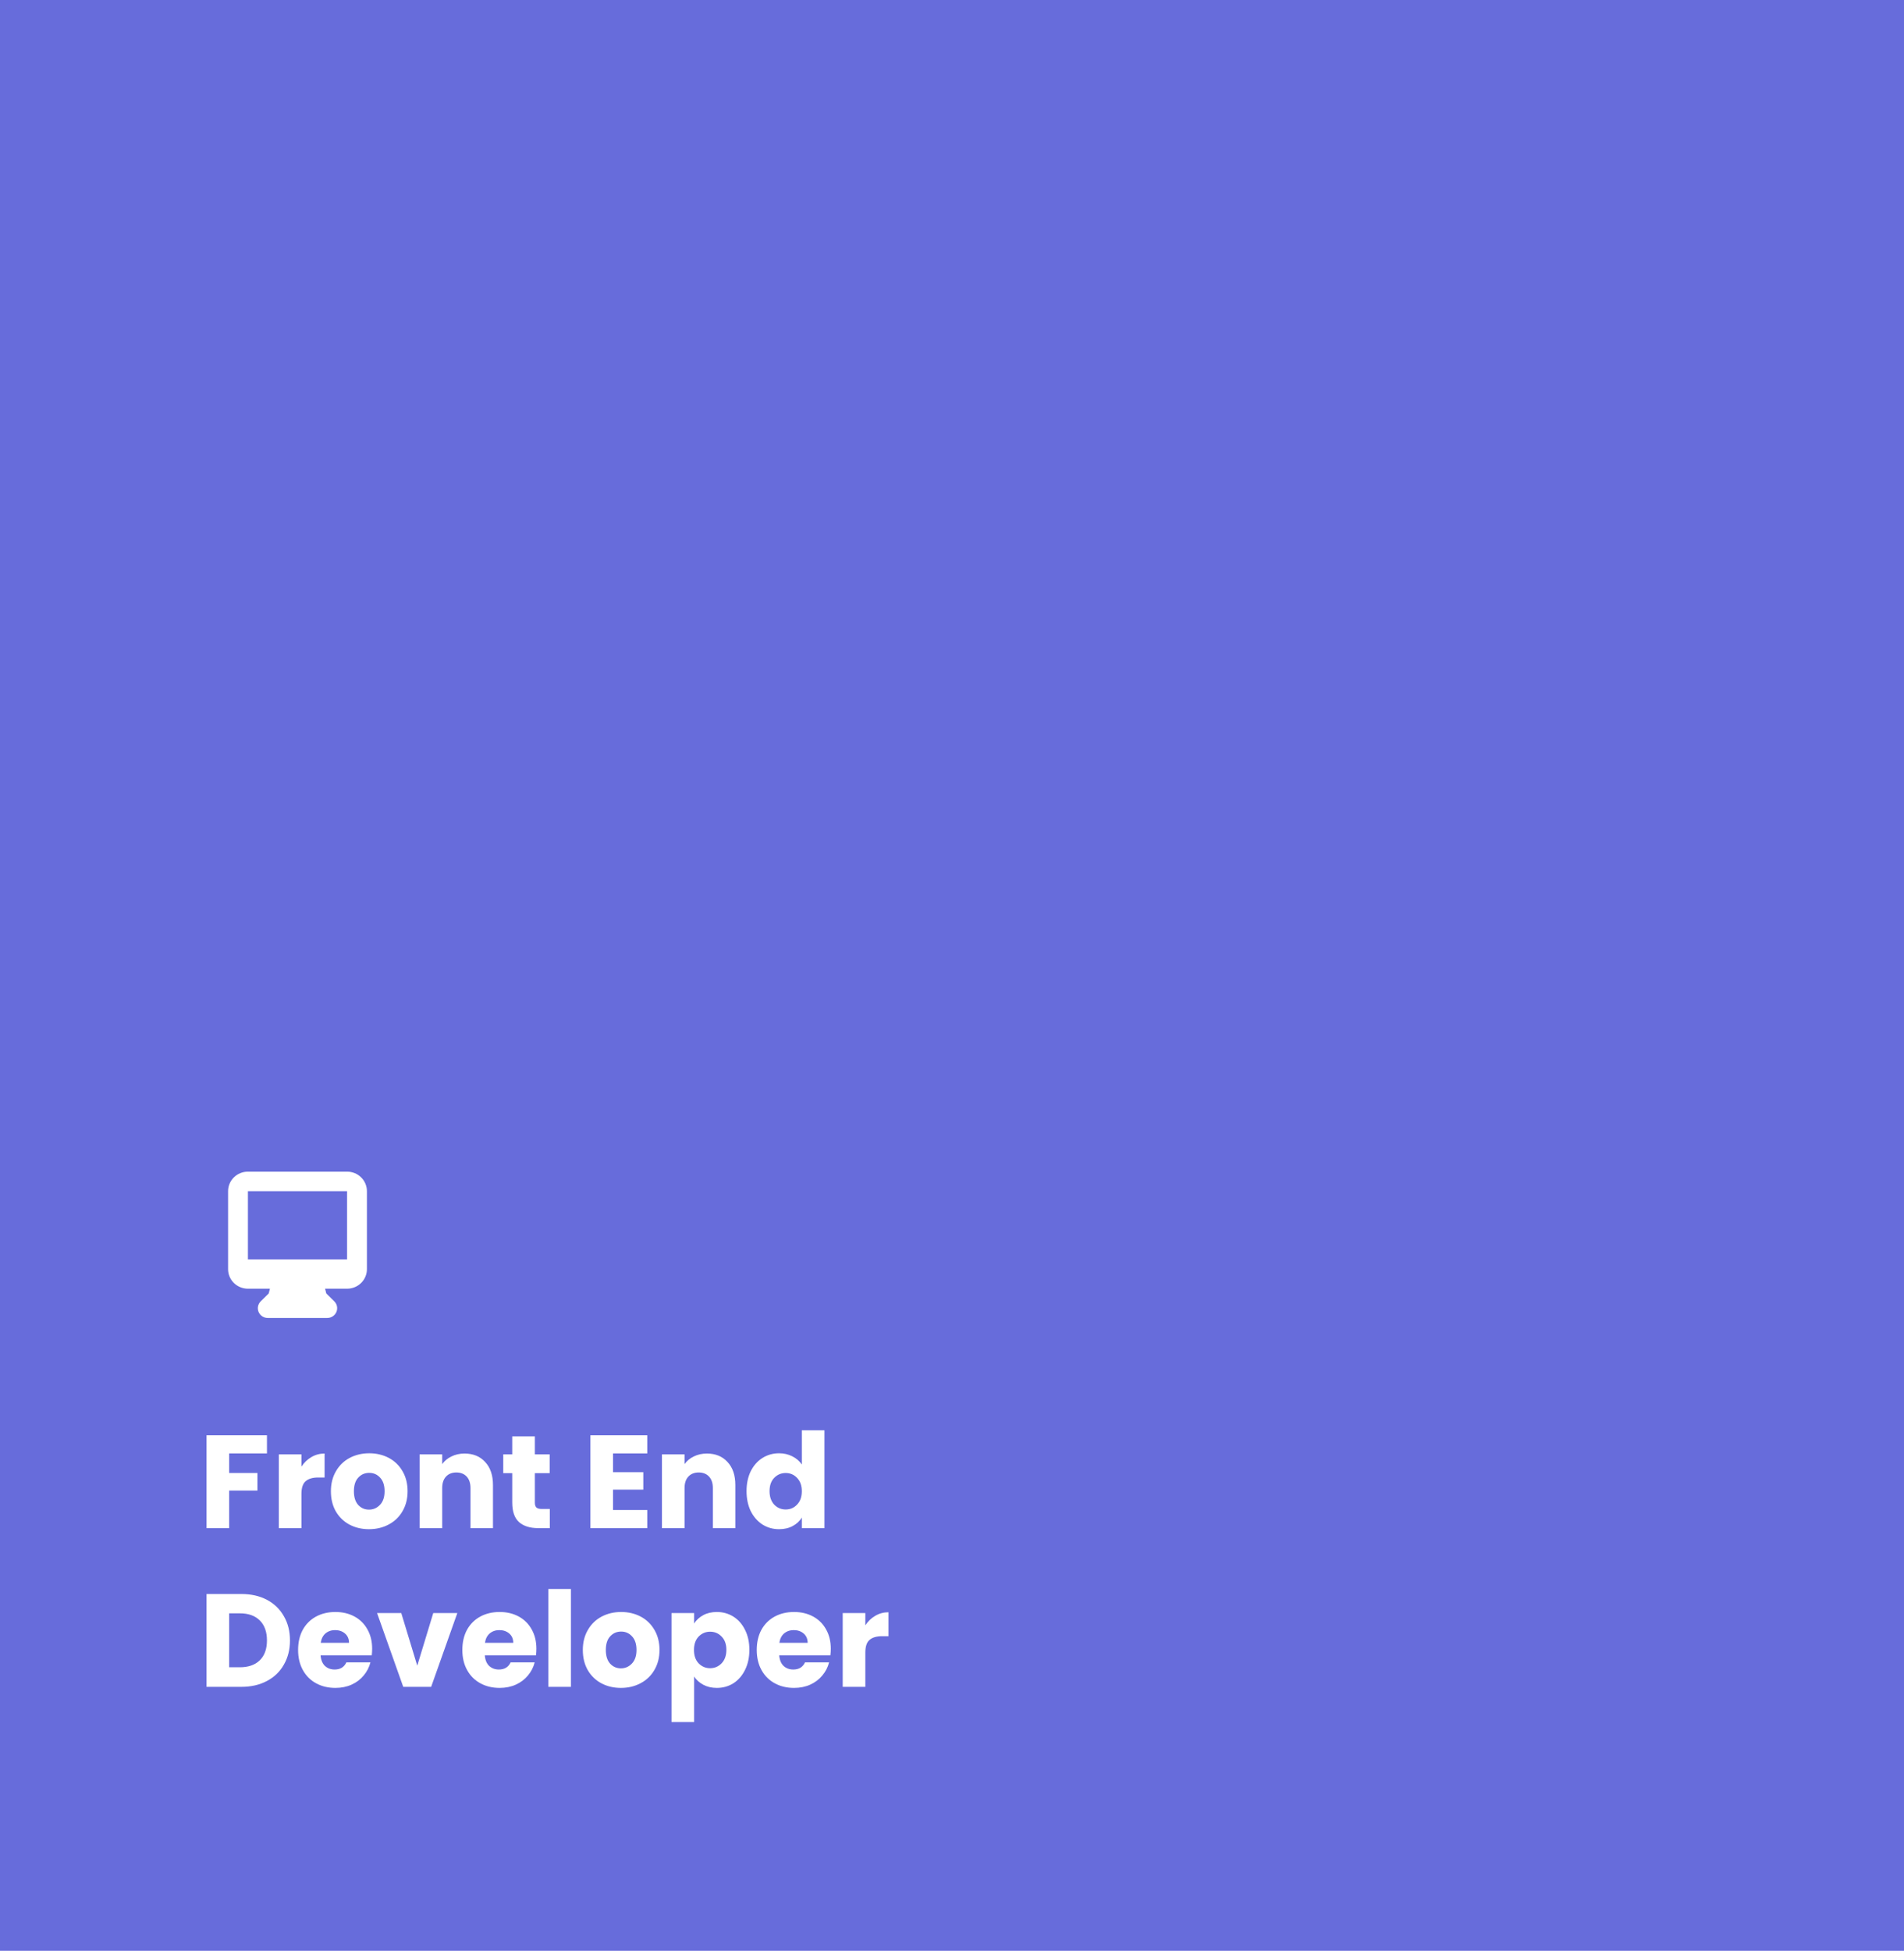 <svg width="288" height="295" viewBox="0 0 288 295" fill="none" xmlns="http://www.w3.org/2000/svg">
<rect width="288" height="295" fill="#676CDB"/>
<path d="M40.38 217.043V219.783H34.66V222.743H38.94V225.403H34.66V231.083H31.24V217.043H40.38ZM45.597 221.783C45.998 221.17 46.498 220.69 47.097 220.343C47.697 219.983 48.364 219.803 49.097 219.803V223.423H48.157C47.304 223.423 46.664 223.61 46.237 223.983C45.811 224.343 45.597 224.983 45.597 225.903V231.083H42.178V219.923H45.597V221.783ZM55.812 231.243C54.719 231.243 53.732 231.01 52.852 230.543C51.986 230.077 51.299 229.41 50.792 228.543C50.299 227.677 50.052 226.663 50.052 225.503C50.052 224.357 50.306 223.35 50.812 222.483C51.319 221.603 52.012 220.93 52.892 220.463C53.772 219.997 54.759 219.763 55.852 219.763C56.946 219.763 57.932 219.997 58.812 220.463C59.692 220.93 60.386 221.603 60.892 222.483C61.399 223.35 61.652 224.357 61.652 225.503C61.652 226.65 61.392 227.663 60.872 228.543C60.365 229.41 59.666 230.077 58.772 230.543C57.892 231.01 56.906 231.243 55.812 231.243ZM55.812 228.283C56.465 228.283 57.019 228.043 57.472 227.563C57.939 227.083 58.172 226.397 58.172 225.503C58.172 224.61 57.946 223.923 57.492 223.443C57.052 222.963 56.505 222.723 55.852 222.723C55.185 222.723 54.632 222.963 54.192 223.443C53.752 223.91 53.532 224.597 53.532 225.503C53.532 226.397 53.745 227.083 54.172 227.563C54.612 228.043 55.159 228.283 55.812 228.283ZM70.267 219.803C71.573 219.803 72.613 220.23 73.387 221.083C74.173 221.923 74.567 223.083 74.567 224.563V231.083H71.167V225.023C71.167 224.277 70.973 223.697 70.587 223.283C70.2 222.87 69.68 222.663 69.027 222.663C68.373 222.663 67.853 222.87 67.467 223.283C67.08 223.697 66.887 224.277 66.887 225.023V231.083H63.467V219.923H66.887V221.403C67.233 220.91 67.7 220.523 68.287 220.243C68.873 219.95 69.533 219.803 70.267 219.803ZM83.163 228.183V231.083H81.423C80.183 231.083 79.216 230.783 78.523 230.183C77.83 229.57 77.483 228.577 77.483 227.203V222.763H76.123V219.923H77.483V217.203H80.903V219.923H83.143V222.763H80.903V227.243C80.903 227.577 80.983 227.817 81.143 227.963C81.303 228.11 81.57 228.183 81.943 228.183H83.163ZM92.726 219.783V222.623H97.306V225.263H92.726V228.343H97.906V231.083H89.306V217.043H97.906V219.783H92.726ZM106.927 219.803C108.233 219.803 109.273 220.23 110.047 221.083C110.833 221.923 111.227 223.083 111.227 224.563V231.083H107.827V225.023C107.827 224.277 107.633 223.697 107.247 223.283C106.86 222.87 106.34 222.663 105.687 222.663C105.033 222.663 104.513 222.87 104.127 223.283C103.74 223.697 103.547 224.277 103.547 225.023V231.083H100.127V219.923H103.547V221.403C103.893 220.91 104.36 220.523 104.947 220.243C105.533 219.95 106.193 219.803 106.927 219.803ZM112.923 225.483C112.923 224.337 113.137 223.33 113.563 222.463C114.003 221.597 114.597 220.93 115.343 220.463C116.09 219.997 116.923 219.763 117.843 219.763C118.577 219.763 119.243 219.917 119.843 220.223C120.457 220.53 120.937 220.943 121.283 221.463V216.283H124.703V231.083H121.283V229.483C120.963 230.017 120.503 230.443 119.903 230.763C119.317 231.083 118.63 231.243 117.843 231.243C116.923 231.243 116.09 231.01 115.343 230.543C114.597 230.063 114.003 229.39 113.563 228.523C113.137 227.643 112.923 226.63 112.923 225.483ZM121.283 225.503C121.283 224.65 121.043 223.977 120.563 223.483C120.097 222.99 119.523 222.743 118.843 222.743C118.163 222.743 117.583 222.99 117.103 223.483C116.637 223.963 116.403 224.63 116.403 225.483C116.403 226.337 116.637 227.017 117.103 227.523C117.583 228.017 118.163 228.263 118.843 228.263C119.523 228.263 120.097 228.017 120.563 227.523C121.043 227.03 121.283 226.357 121.283 225.503ZM36.5 241.043C37.98 241.043 39.273 241.337 40.38 241.923C41.487 242.51 42.34 243.337 42.94 244.403C43.553 245.457 43.86 246.677 43.86 248.063C43.86 249.437 43.553 250.657 42.94 251.723C42.34 252.79 41.48 253.617 40.36 254.203C39.253 254.79 37.967 255.083 36.5 255.083H31.24V241.043H36.5ZM36.28 252.123C37.573 252.123 38.58 251.77 39.3 251.063C40.02 250.357 40.38 249.357 40.38 248.063C40.38 246.77 40.02 245.763 39.3 245.043C38.58 244.323 37.573 243.963 36.28 243.963H34.66V252.123H36.28ZM56.291 249.323C56.291 249.643 56.271 249.977 56.231 250.323H48.491C48.545 251.017 48.765 251.55 49.151 251.923C49.551 252.283 50.038 252.463 50.611 252.463C51.465 252.463 52.058 252.103 52.391 251.383H56.031C55.845 252.117 55.505 252.777 55.011 253.363C54.531 253.95 53.925 254.41 53.191 254.743C52.458 255.077 51.638 255.243 50.731 255.243C49.638 255.243 48.665 255.01 47.811 254.543C46.958 254.077 46.291 253.41 45.811 252.543C45.331 251.677 45.091 250.663 45.091 249.503C45.091 248.343 45.325 247.33 45.791 246.463C46.271 245.597 46.938 244.93 47.791 244.463C48.645 243.997 49.625 243.763 50.731 243.763C51.811 243.763 52.771 243.99 53.611 244.443C54.451 244.897 55.105 245.543 55.571 246.383C56.051 247.223 56.291 248.203 56.291 249.323ZM52.791 248.423C52.791 247.837 52.591 247.37 52.191 247.023C51.791 246.677 51.291 246.503 50.691 246.503C50.118 246.503 49.631 246.67 49.231 247.003C48.845 247.337 48.605 247.81 48.511 248.423H52.791ZM63.115 251.883L65.535 243.923H69.175L65.216 255.083H60.995L57.035 243.923H60.696L63.115 251.883ZM81.135 249.323C81.135 249.643 81.115 249.977 81.075 250.323H73.335C73.388 251.017 73.608 251.55 73.995 251.923C74.395 252.283 74.882 252.463 75.455 252.463C76.308 252.463 76.902 252.103 77.235 251.383H80.875C80.688 252.117 80.348 252.777 79.855 253.363C79.375 253.95 78.768 254.41 78.035 254.743C77.302 255.077 76.482 255.243 75.575 255.243C74.482 255.243 73.508 255.01 72.655 254.543C71.802 254.077 71.135 253.41 70.655 252.543C70.175 251.677 69.935 250.663 69.935 249.503C69.935 248.343 70.168 247.33 70.635 246.463C71.115 245.597 71.782 244.93 72.635 244.463C73.488 243.997 74.468 243.763 75.575 243.763C76.655 243.763 77.615 243.99 78.455 244.443C79.295 244.897 79.948 245.543 80.415 246.383C80.895 247.223 81.135 248.203 81.135 249.323ZM77.635 248.423C77.635 247.837 77.435 247.37 77.035 247.023C76.635 246.677 76.135 246.503 75.535 246.503C74.962 246.503 74.475 246.67 74.075 247.003C73.688 247.337 73.448 247.81 73.355 248.423H77.635ZM86.359 240.283V255.083H82.939V240.283H86.359ZM93.918 255.243C92.824 255.243 91.838 255.01 90.958 254.543C90.091 254.077 89.404 253.41 88.898 252.543C88.404 251.677 88.158 250.663 88.158 249.503C88.158 248.357 88.411 247.35 88.918 246.483C89.424 245.603 90.118 244.93 90.998 244.463C91.878 243.997 92.864 243.763 93.958 243.763C95.051 243.763 96.038 243.997 96.918 244.463C97.798 244.93 98.491 245.603 98.998 246.483C99.504 247.35 99.758 248.357 99.758 249.503C99.758 250.65 99.498 251.663 98.978 252.543C98.471 253.41 97.771 254.077 96.878 254.543C95.998 255.01 95.011 255.243 93.918 255.243ZM93.918 252.283C94.571 252.283 95.124 252.043 95.578 251.563C96.044 251.083 96.278 250.397 96.278 249.503C96.278 248.61 96.051 247.923 95.598 247.443C95.158 246.963 94.611 246.723 93.958 246.723C93.291 246.723 92.738 246.963 92.298 247.443C91.858 247.91 91.638 248.597 91.638 249.503C91.638 250.397 91.851 251.083 92.278 251.563C92.718 252.043 93.264 252.283 93.918 252.283ZM104.992 245.503C105.325 244.983 105.785 244.563 106.372 244.243C106.959 243.923 107.645 243.763 108.432 243.763C109.352 243.763 110.185 243.997 110.932 244.463C111.679 244.93 112.265 245.597 112.692 246.463C113.132 247.33 113.352 248.337 113.352 249.483C113.352 250.63 113.132 251.643 112.692 252.523C112.265 253.39 111.679 254.063 110.932 254.543C110.185 255.01 109.352 255.243 108.432 255.243C107.659 255.243 106.972 255.083 106.372 254.763C105.785 254.443 105.325 254.03 104.992 253.523V260.403H101.572V243.923H104.992V245.503ZM109.872 249.483C109.872 248.63 109.632 247.963 109.152 247.483C108.685 246.99 108.105 246.743 107.412 246.743C106.732 246.743 106.152 246.99 105.672 247.483C105.205 247.977 104.972 248.65 104.972 249.503C104.972 250.357 105.205 251.03 105.672 251.523C106.152 252.017 106.732 252.263 107.412 252.263C108.092 252.263 108.672 252.017 109.152 251.523C109.632 251.017 109.872 250.337 109.872 249.483ZM125.666 249.323C125.666 249.643 125.646 249.977 125.606 250.323H117.866C117.92 251.017 118.14 251.55 118.526 251.923C118.926 252.283 119.413 252.463 119.986 252.463C120.84 252.463 121.433 252.103 121.766 251.383H125.406C125.22 252.117 124.88 252.777 124.386 253.363C123.906 253.95 123.3 254.41 122.566 254.743C121.833 255.077 121.013 255.243 120.106 255.243C119.013 255.243 118.04 255.01 117.186 254.543C116.333 254.077 115.666 253.41 115.186 252.543C114.706 251.677 114.466 250.663 114.466 249.503C114.466 248.343 114.7 247.33 115.166 246.463C115.646 245.597 116.313 244.93 117.166 244.463C118.02 243.997 119 243.763 120.106 243.763C121.186 243.763 122.146 243.99 122.986 244.443C123.826 244.897 124.48 245.543 124.946 246.383C125.426 247.223 125.666 248.203 125.666 249.323ZM122.166 248.423C122.166 247.837 121.966 247.37 121.566 247.023C121.166 246.677 120.666 246.503 120.066 246.503C119.493 246.503 119.006 246.67 118.606 247.003C118.22 247.337 117.98 247.81 117.886 248.423H122.166ZM130.89 245.783C131.29 245.17 131.79 244.69 132.39 244.343C132.99 243.983 133.657 243.803 134.39 243.803V247.423H133.45C132.597 247.423 131.957 247.61 131.53 247.983C131.104 248.343 130.89 248.983 130.89 249.903V255.083H127.47V243.923H130.89V245.783Z" fill="white"/>
<path fill-rule="evenodd" clip-rule="evenodd" d="M34.5 180.125C34.5 179.343 34.816 178.592 35.379 178.039C35.941 177.486 36.704 177.175 37.5 177.175H52.5C53.296 177.175 54.059 177.486 54.621 178.039C55.184 178.592 55.5 179.343 55.5 180.125V191.925C55.5 192.707 55.184 193.458 54.621 194.011C54.059 194.564 53.296 194.875 52.5 194.875H49.17L49.355 195.596L50.56 196.782C50.77 196.989 50.913 197.251 50.971 197.537C51.029 197.823 50.999 198.12 50.886 198.389C50.772 198.659 50.58 198.889 50.333 199.051C50.087 199.213 49.797 199.3 49.5 199.3H40.5C40.203 199.3 39.913 199.213 39.667 199.051C39.42 198.889 39.228 198.659 39.114 198.389C39.001 198.12 38.971 197.823 39.029 197.537C39.087 197.251 39.23 196.989 39.44 196.782L40.645 195.596L40.83 194.875H37.5C36.704 194.875 35.941 194.564 35.379 194.011C34.816 193.458 34.5 192.707 34.5 191.925V180.125ZM43.157 190.45H37.5V180.125H52.5V190.45H43.157Z" fill="white"/>
</svg>
